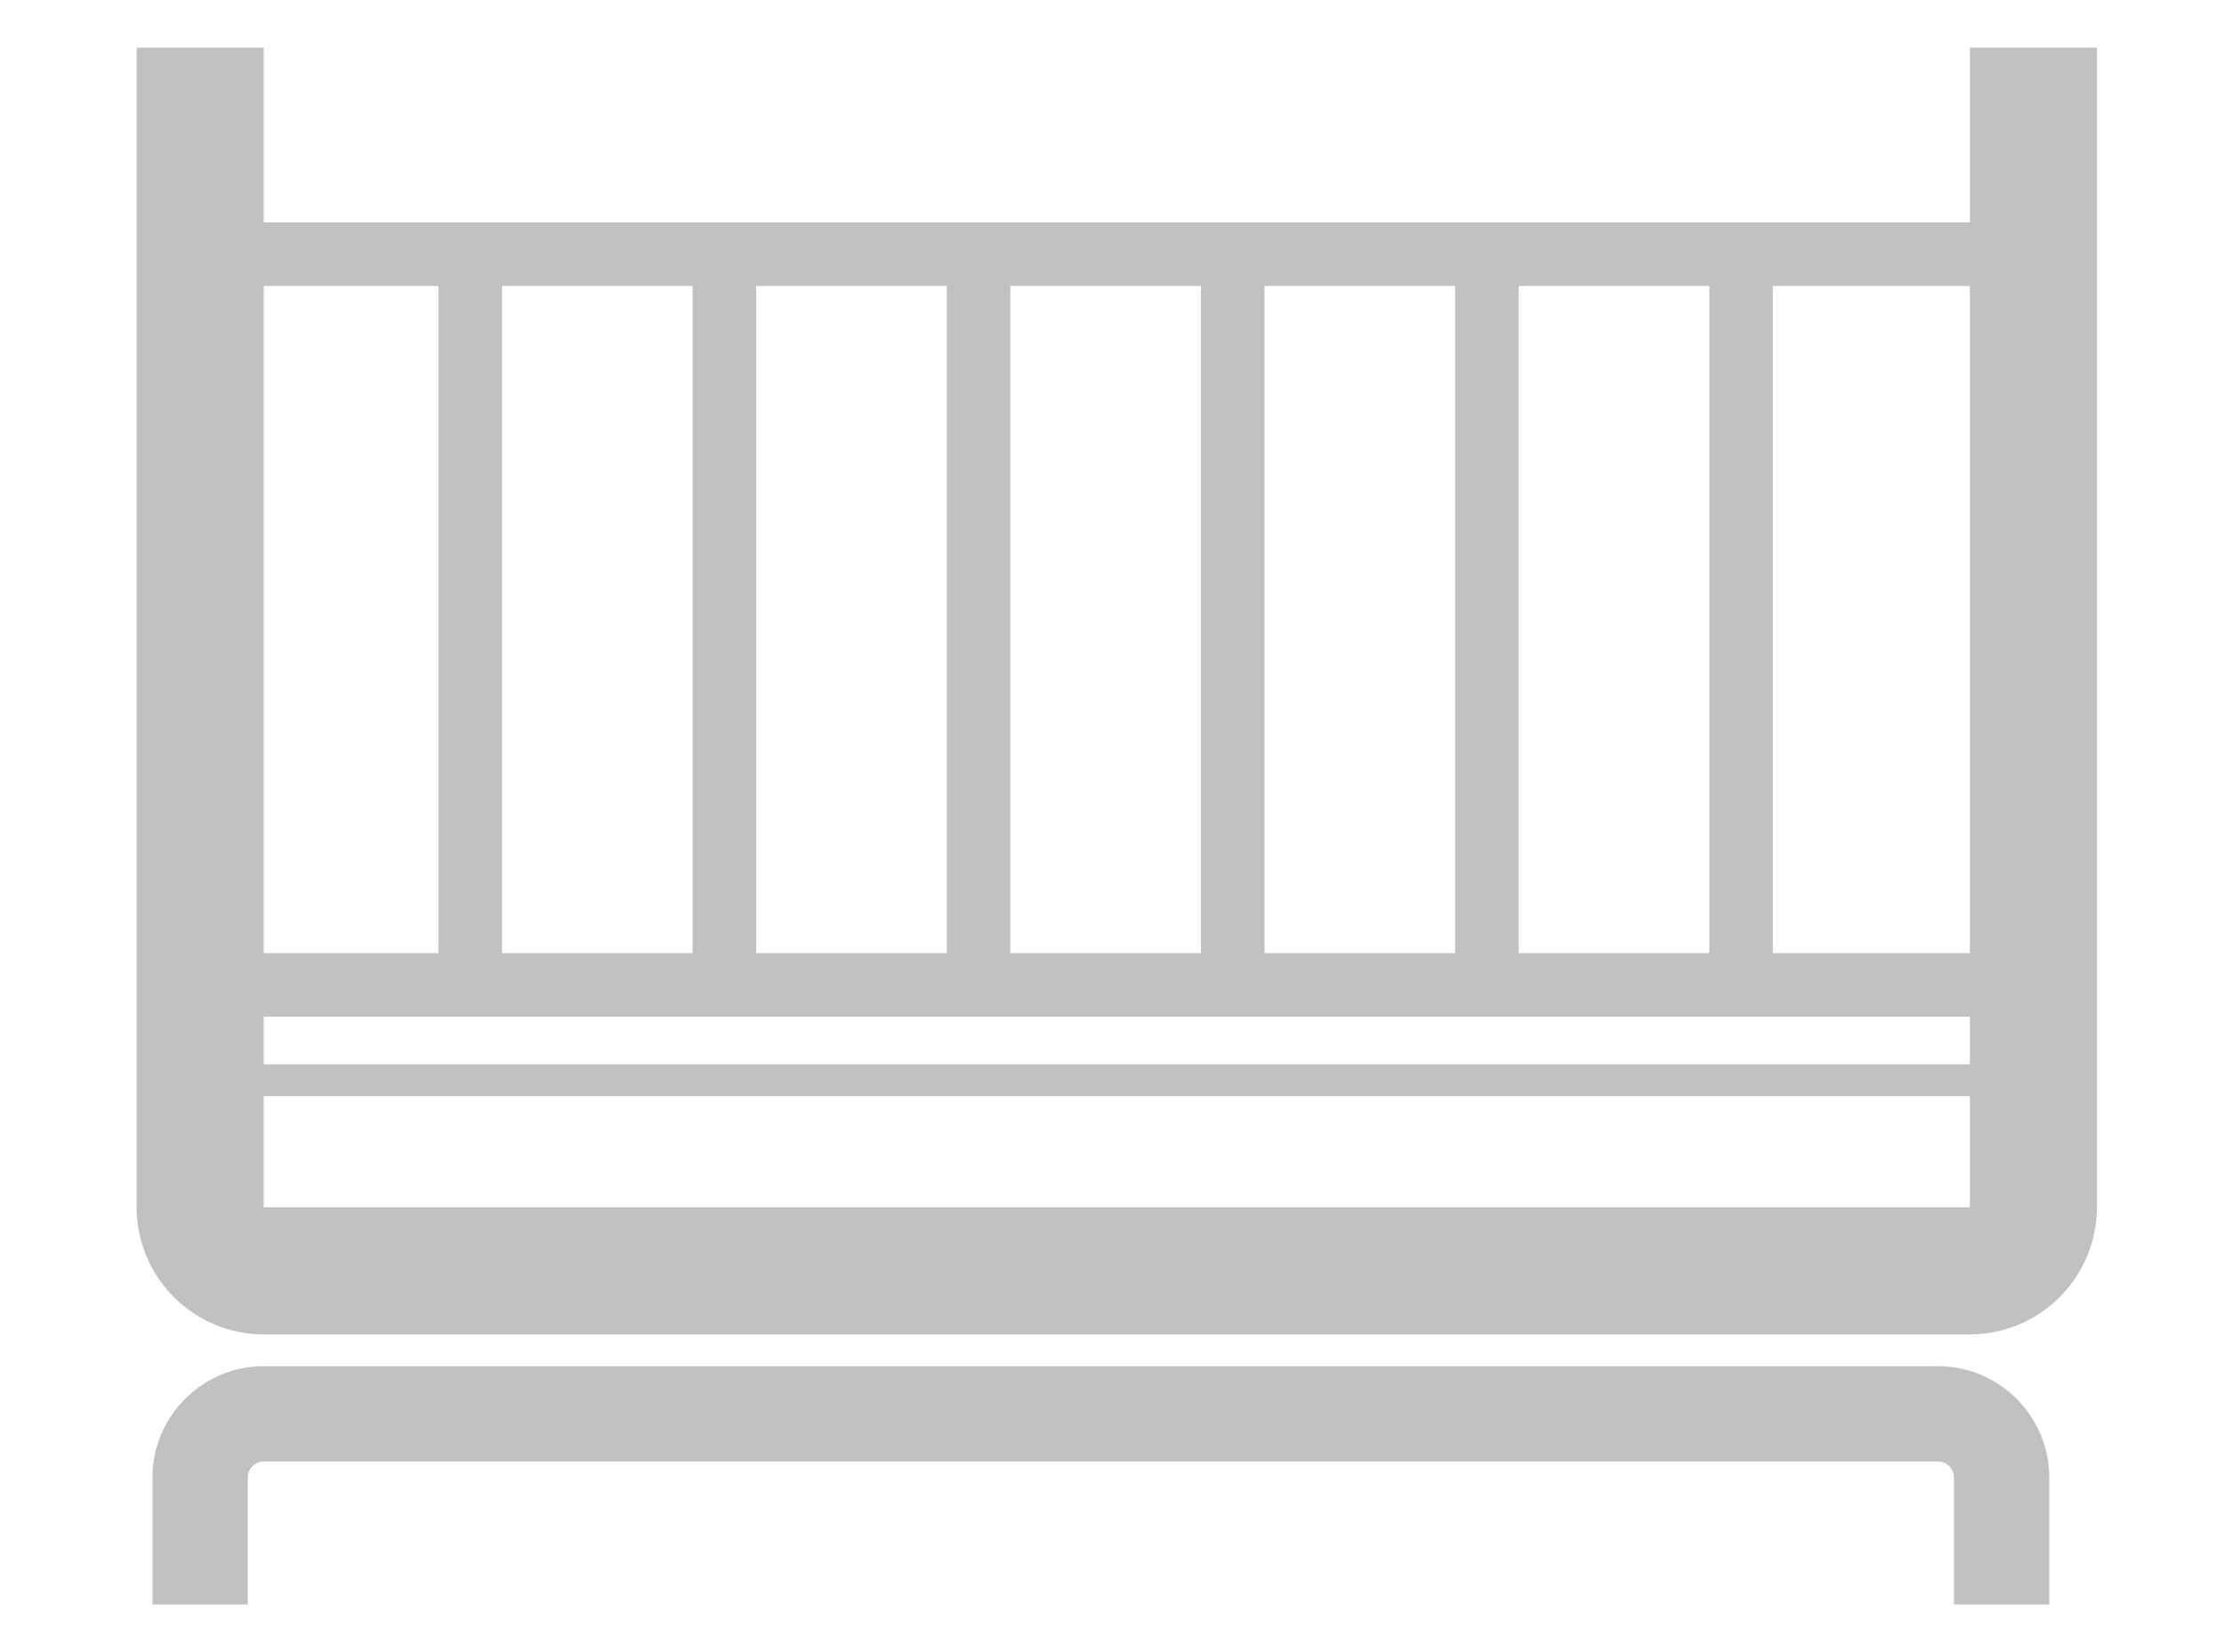 <?xml version="1.0" encoding="utf-8"?>
<!-- Generator: Adobe Illustrator 21.1.0, SVG Export Plug-In . SVG Version: 6.00 Build 0)  -->
<svg version="1.1" id="Layer_1" xmlns="http://www.w3.org/2000/svg" xmlns:xlink="http://www.w3.org/1999/xlink" x="0px" y="0px"
	 viewBox="0 0 70 52" style="enable-background:new 0 0 70 52;" xml:space="preserve">
<style type="text/css">
	.st0{fill:none;stroke:#C1C1C1;stroke-width:4;stroke-linecap:square;stroke-miterlimit:10;}
	.st1{fill:none;stroke:#C1C1C1;stroke-width:3;stroke-linecap:square;stroke-miterlimit:10;}
	.st2{fill:none;stroke:#C1C1C1;stroke-width:2;stroke-linecap:square;stroke-miterlimit:10;}
	.st3{fill:none;stroke:#C1C1C1;stroke-linecap:square;stroke-miterlimit:10;}
</style>
<g>
	<g>
		<path class="st0" d="M6.3,3.5V38c0,1.1,0.9,2,2,2H62c1.1,0,2-0.9,2-2V3.5"/>
	</g>
	<g>
		<path class="st1" d="M63,49v-2.5c0-1.1-0.9-2-2-2H8.3c-1.1,0-2,0.9-2,2V49"/>
	</g>
	<g>
		<line class="st2" x1="63.8" y1="8" x2="6.9" y2="8"/>
	</g>
	<g>
		<line class="st2" x1="63.8" y1="31" x2="6.9" y2="31"/>
	</g>
	<g>
		<line class="st3" x1="63.8" y1="34" x2="6.9" y2="34"/>
	</g>
	<g>
		<line class="st2" x1="14.8" y1="9" x2="14.8" y2="29.6"/>
	</g>
	<g>
		<line class="st2" x1="22.8" y1="9" x2="22.8" y2="29.6"/>
	</g>
	<g>
		<line class="st2" x1="30.8" y1="9" x2="30.8" y2="29.6"/>
	</g>
	<g>
		<line class="st2" x1="38.8" y1="9" x2="38.8" y2="29.6"/>
	</g>
	<g>
		<line class="st2" x1="46.8" y1="9" x2="46.8" y2="29.6"/>
	</g>
	<g>
		<line class="st2" x1="54.8" y1="9" x2="54.8" y2="29.6"/>
	</g>
</g>
</svg>
